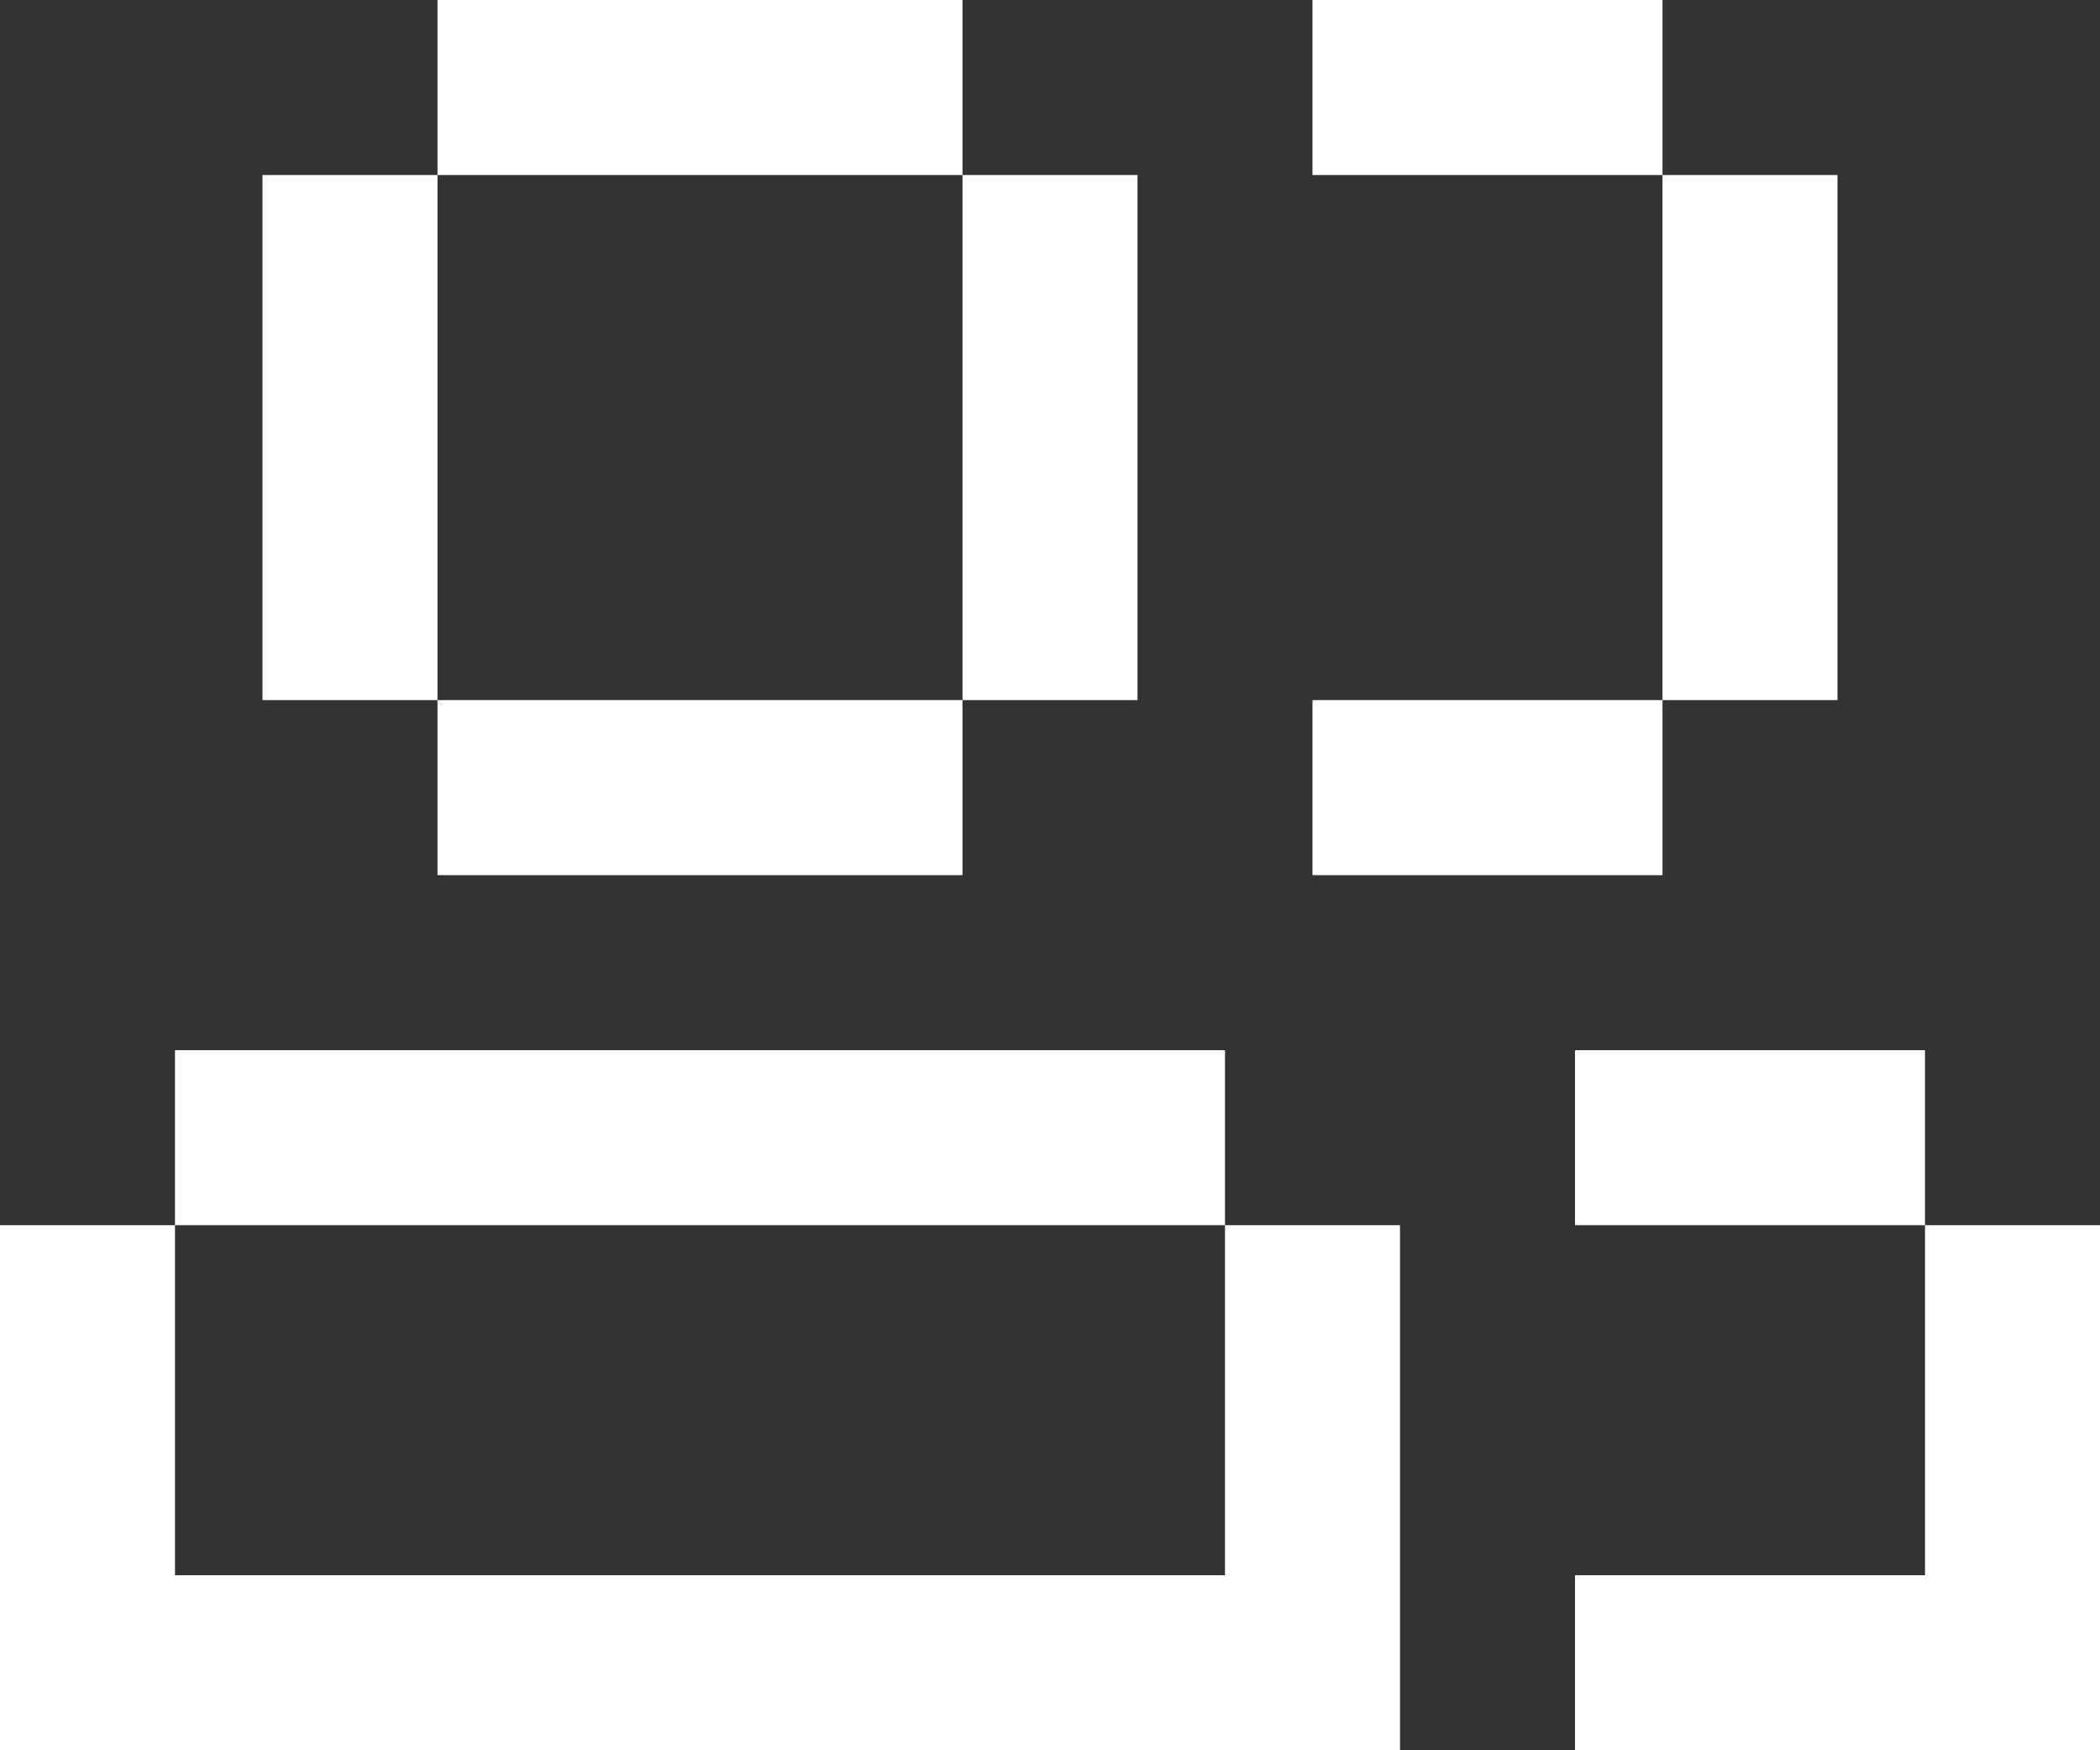 <svg width="60" height="50" viewBox="0 0 60 50" fill="none" xmlns="http://www.w3.org/2000/svg">
<rect x="0" y="0" width="60" height="50" fill="#333333" stroke="none"/>
<path d="M27.5 0H12.5V5H7.5V20H12.5V25H27.5V20H12.5V5H27.5V0ZM27.5 5H32.5V20H27.5V5ZM0 35H5V45H35V50H0V35ZM5 35H35V30H5V35ZM40 35H35V50H40V35ZM37.5 0H47.5V5H37.5V0ZM47.5 20H37.5V25H47.5V20ZM47.5 5H52.5V20H47.5V5ZM60 35H55V45H45V50H60V35ZM45 30H55V35H45V30Z" fill="white"/>
</svg>

